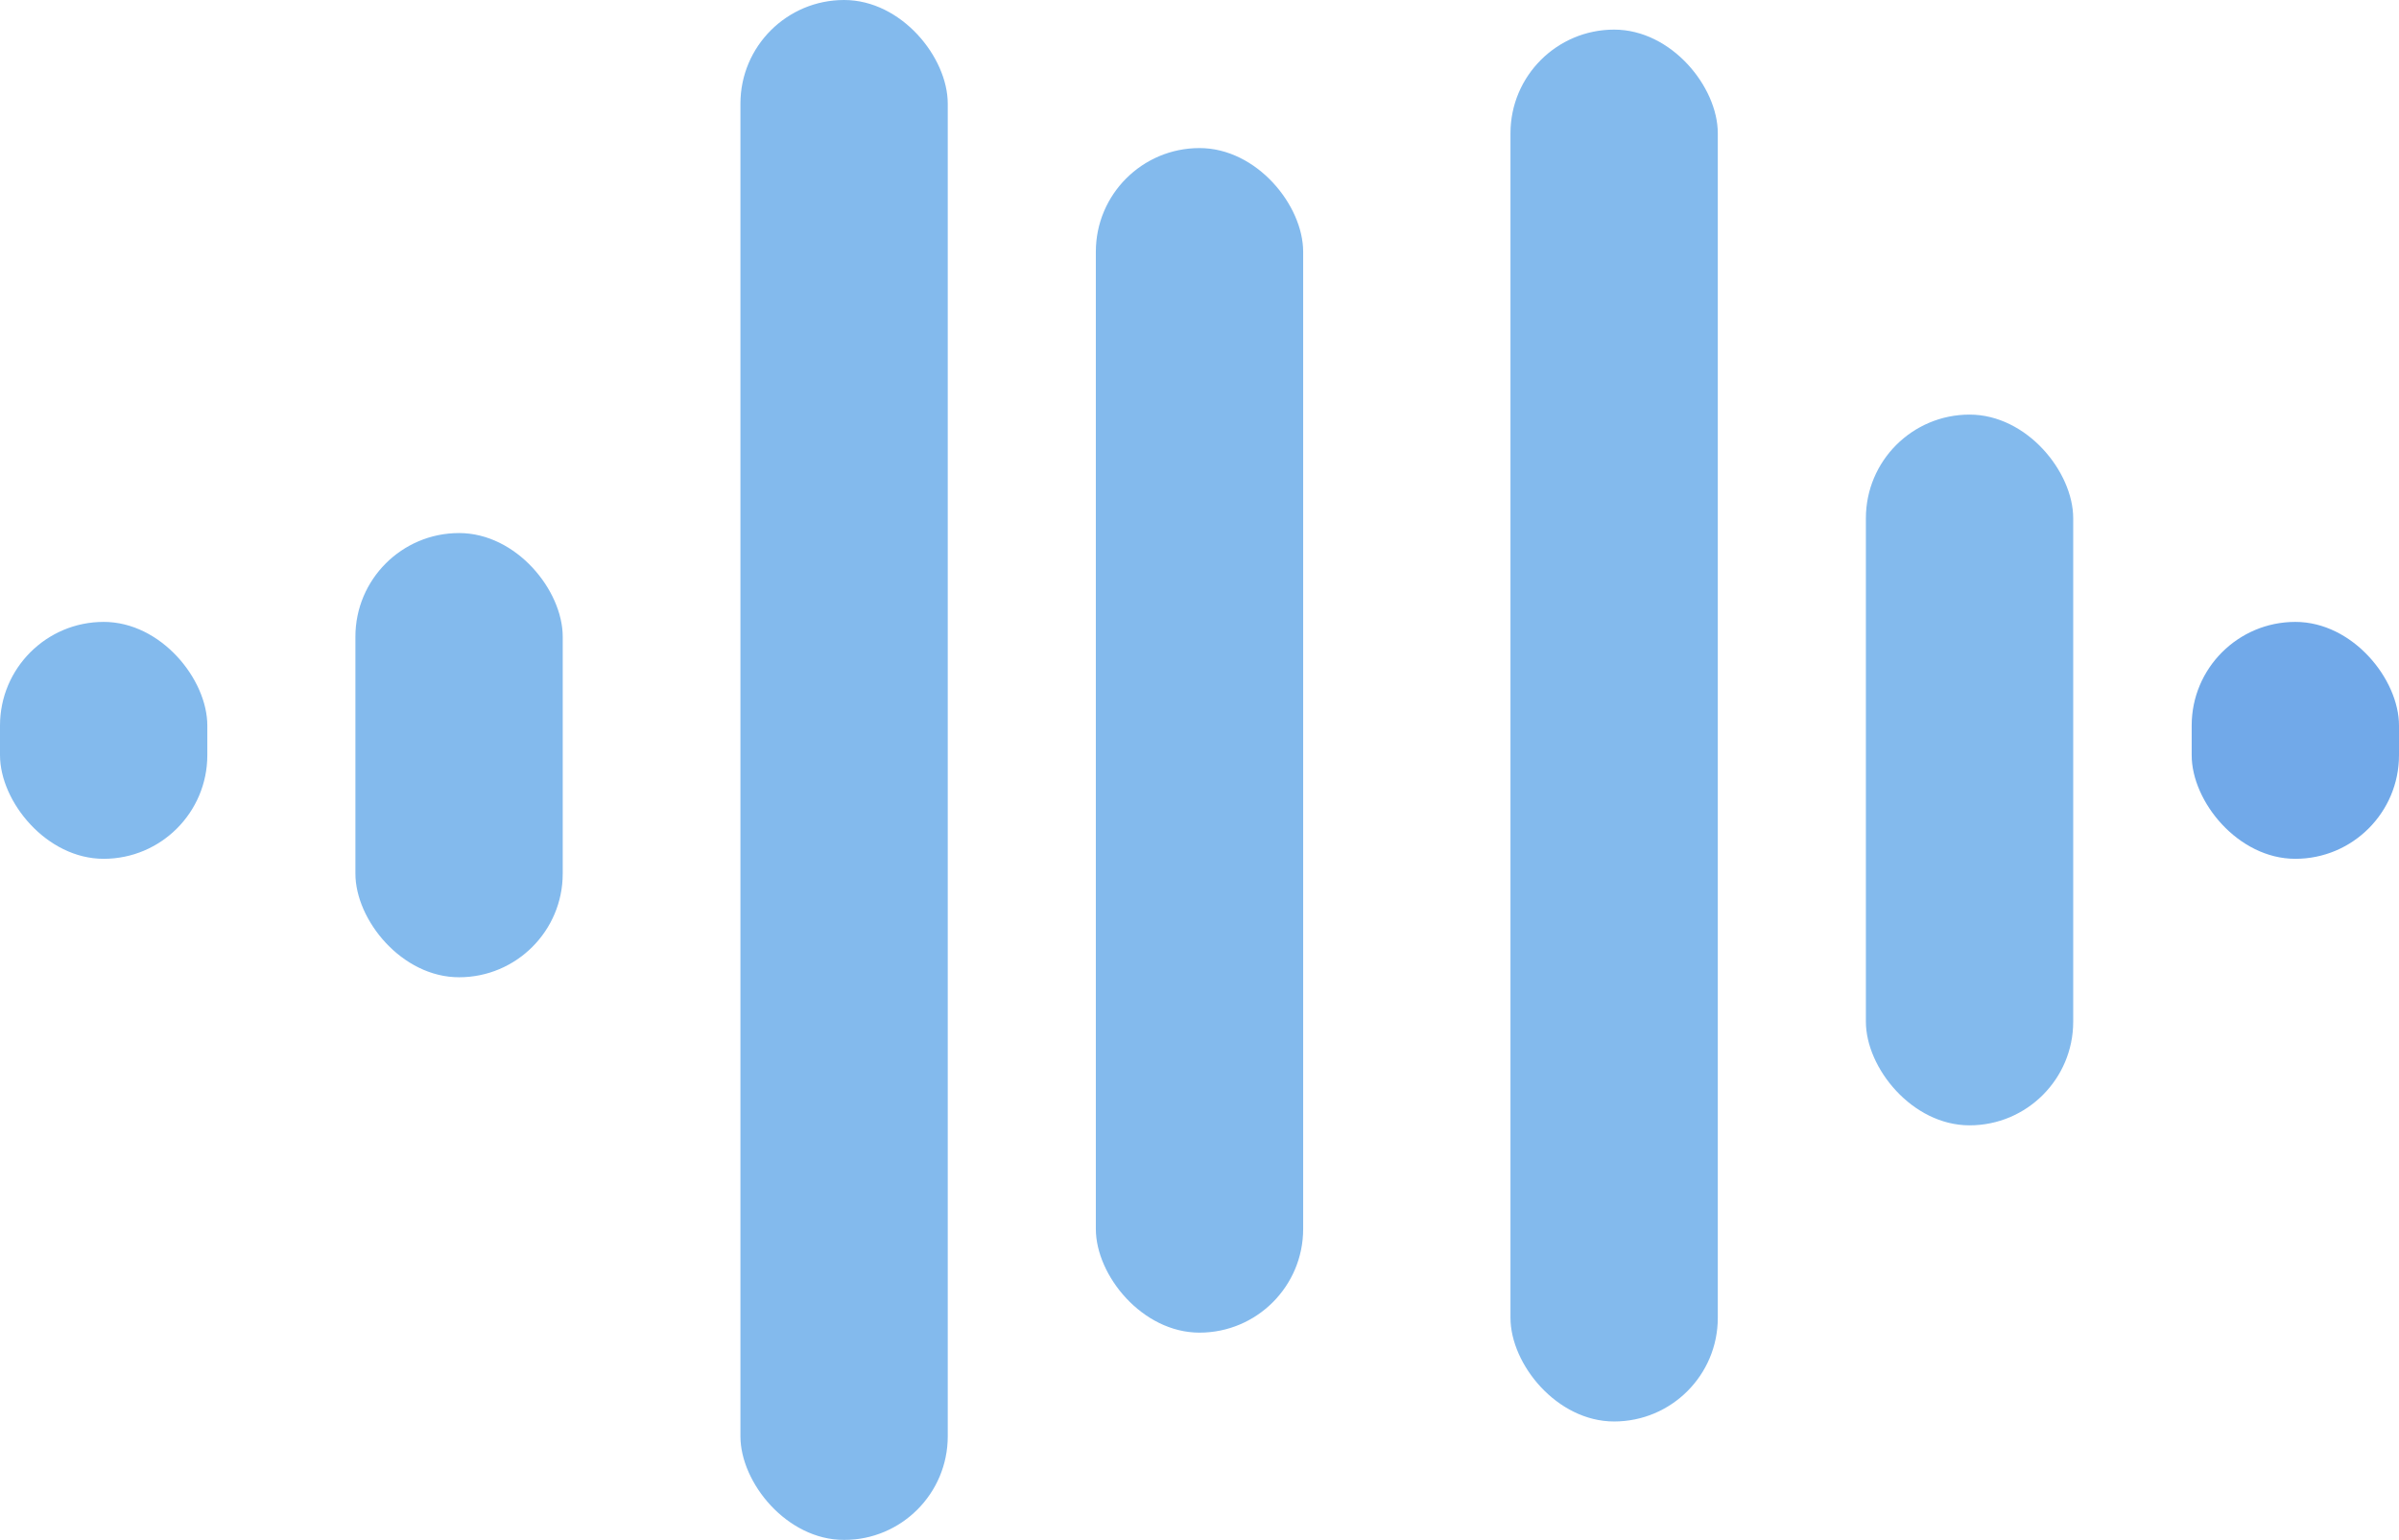 <?xml version="1.0" encoding="UTF-8"?>
<svg width="81px" height="52px" viewBox="0 0 81 52" version="1.1" xmlns="http://www.w3.org/2000/svg" xmlns:xlink="http://www.w3.org/1999/xlink">
    <!-- Generator: Sketch 48.2 (47327) - http://www.bohemiancoding.com/sketch -->
    <title>voice message</title>
    <desc>Created with Sketch.</desc>
    <defs></defs>
    <g id="Page-1" stroke="none" stroke-width="1" fill="none" fill-rule="evenodd" opacity="0.798">
        <g id="voice-message" fill-rule="nonzero">
            <g id="Group-Copy">
                <rect id="Rectangle-7-Copy" fill="#64A9E9" x="25" y="0" width="7" height="52" rx="3.5"></rect>
                <rect id="Rectangle-7-Copy-2" fill="#64A9E9" x="37" y="5" width="7" height="40" rx="3.5"></rect>
                <rect id="Rectangle-7-Copy-3" fill="#64A9E9" x="51" y="1" width="7" height="47" rx="3.5"></rect>
                <rect id="Rectangle-7-Copy-4" fill="#64A9E9" x="63" y="14" width="7" height="24" rx="3.5"></rect>
                <rect id="Rectangle-7-Copy-7" fill="#4D94E3" x="74" y="21" width="7" height="8" rx="3.5"></rect>
                <rect id="Rectangle-7-Copy-5" fill="#64A9E9" x="12" y="18" width="7" height="15" rx="3.5"></rect>
                <rect id="Rectangle-7-Copy-6" fill="#64A9E9" x="0" y="21" width="7" height="8" rx="3.5"></rect>
            </g>
        </g>
    </g>
</svg>